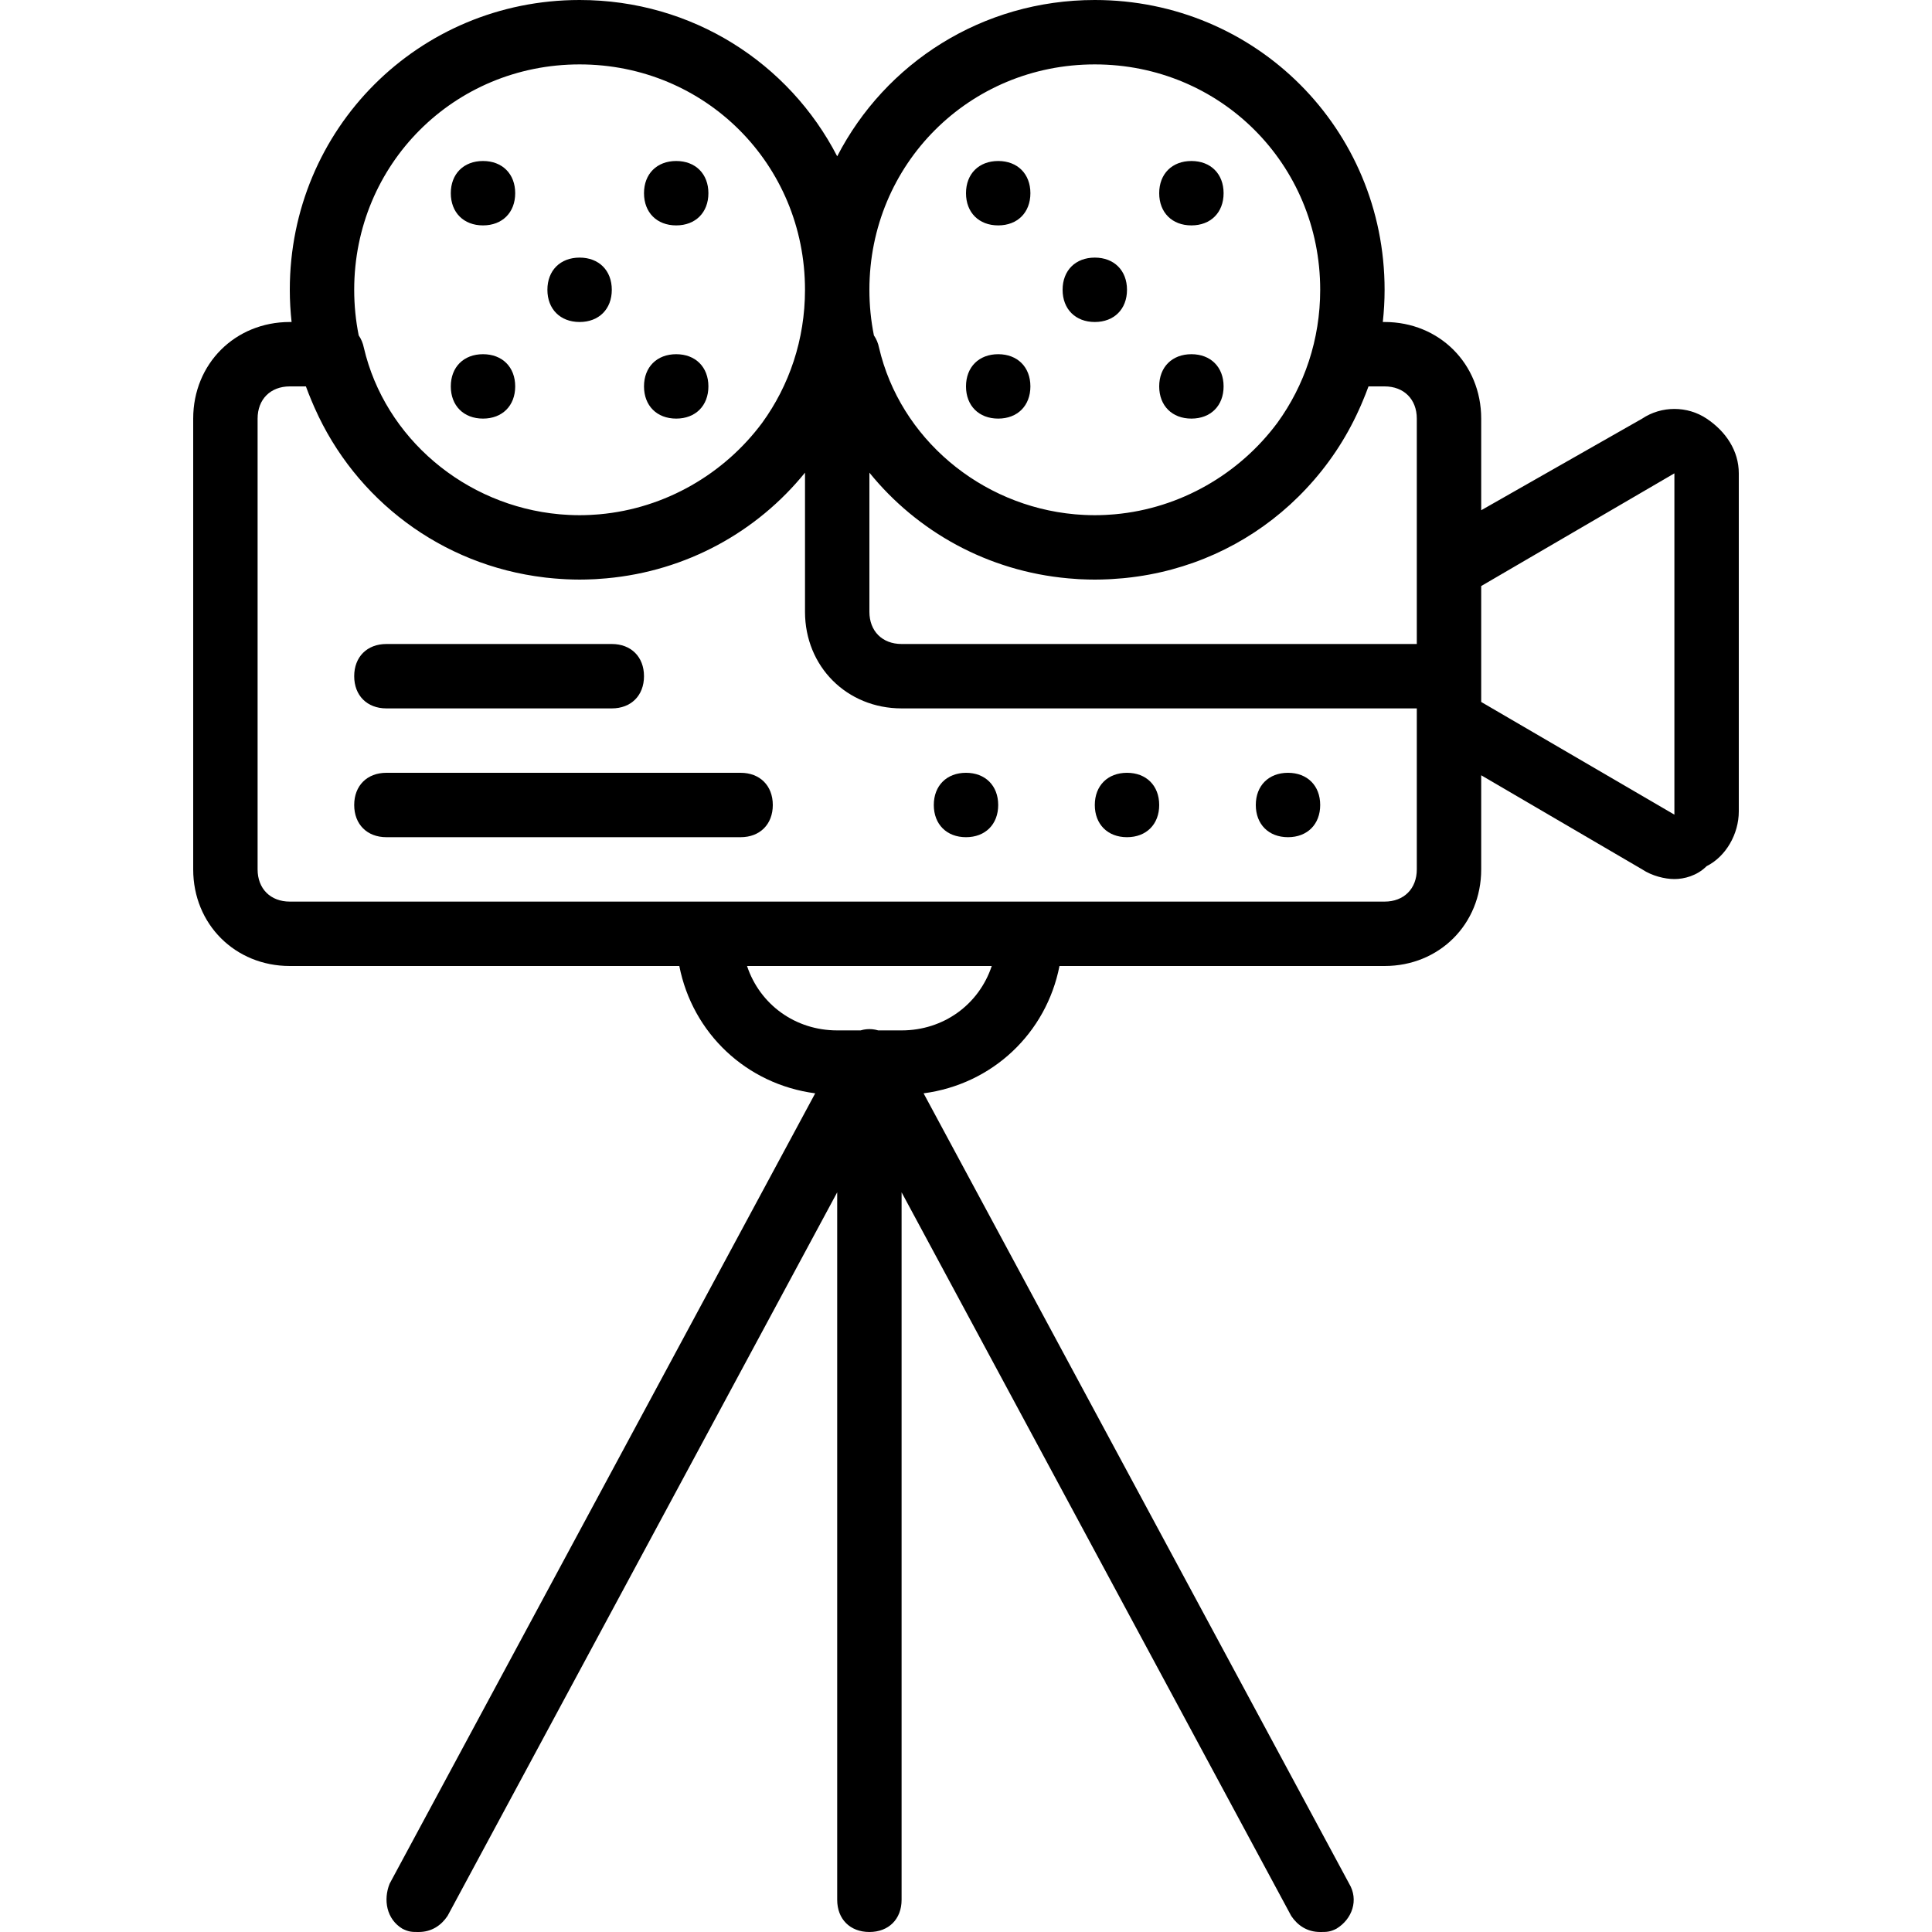 <?xml version="1.0" encoding="iso-8859-1"?>
<!-- Generator: Adobe Illustrator 19.0.0, SVG Export Plug-In . SVG Version: 6.00 Build 0)  -->
<svg version="1.1" id="Layer_1" xmlns="http://www.w3.org/2000/svg" xmlns:xlink="http://www.w3.org/1999/xlink" x="0px" y="0px"
	 viewBox="0 0 512 512" style="enable-background:new 0 0 512 512;" xml:space="preserve">
<g transform="translate(1 1)">
	<g>
		<g>
			<path d="M263.533,58.733c5.12,0,8.533-3.413,8.533-8.533s-3.413-8.533-8.533-8.533S255,45.08,255,50.2
				S258.413,58.733,263.533,58.733z"/>
			<path d="M314.733,109.933c5.12,0,8.533-3.413,8.533-8.533s-3.413-8.533-8.533-8.533S306.2,96.28,306.2,101.4
				S309.613,109.933,314.733,109.933z"/>
			<path d="M451.267,109.933c-5.12-3.413-11.947-3.413-17.067,0l-42.667,24.287v-24.287c0-14.507-11.093-25.6-25.6-25.6h-0.474
				c0.305-2.801,0.474-5.646,0.474-8.533c0-42.667-34.133-76.8-76.8-76.8c-29.875,0-55.547,16.746-68.267,41.426
				C208.147,15.746,182.475-1,152.6-1c-42.667,0-76.8,34.133-76.8,76.8c0,2.888,0.169,5.732,0.474,8.533H75.8
				c-14.507,0-25.6,11.093-25.6,25.6V229.4c0,14.507,11.093,25.6,25.6,25.6h103.225c3.495,17.82,17.781,31.342,36.013,33.742
				L102.253,498.2c-1.707,4.267-0.853,9.387,3.413,11.947c1.707,0.853,2.56,0.853,4.267,0.853c3.413,0,5.973-1.707,7.68-4.267
				l103.253-191.756v187.489c0,5.12,3.413,8.533,8.533,8.533c5.12,0,8.533-3.413,8.533-8.533V314.977l103.253,191.756
				c1.707,2.56,4.267,4.267,7.68,4.267c1.707,0,2.56,0,4.267-0.853c4.267-2.56,5.973-7.68,3.413-11.947L243.761,288.742
				c18.232-2.4,32.518-15.922,36.013-33.742h86.159c14.507,0,25.6-11.093,25.6-25.6v-24.944L434.2,229.4
				c2.56,1.707,5.973,2.56,8.533,2.56s5.973-0.853,8.533-3.413c5.12-2.56,8.533-8.533,8.533-14.507v-89.6
				C459.8,118.467,456.387,113.347,451.267,109.933z M361.667,101.4h4.267c5.12,0,8.533,3.413,8.533,8.533v39.253v20.48H237.933
				c-5.12,0-8.533-3.413-8.533-8.533V124.26c12.656,15.62,31.353,26.096,52.667,28.009c0.931,0.087,1.866,0.159,2.806,0.211
				c0.256,0.014,0.514,0.022,0.771,0.034c1.157,0.053,2.319,0.087,3.489,0.087c1.224,0,2.438-0.036,3.647-0.091
				c0.318-0.015,0.634-0.037,0.951-0.055c0.951-0.055,1.897-0.125,2.838-0.213c0.267-0.025,0.534-0.05,0.801-0.078
				c16.651-1.728,31.679-8.651,43.455-19.386c0.081-0.074,0.159-0.15,0.24-0.224c0.683-0.628,1.355-1.267,2.015-1.92
				c0.377-0.371,0.746-0.748,1.116-1.127c0.308-0.317,0.613-0.637,0.915-0.96c5.754-6.109,10.504-13.168,14.008-20.933
				c0.168-0.366,0.333-0.733,0.496-1.103c0.172-0.397,0.344-0.794,0.509-1.194C360.665,104.027,361.188,102.727,361.667,101.4z
				 M289.133,16.067c33.28,0,59.733,26.453,59.733,59.733c0,13.237-4.196,25.385-11.331,35.227
				c-10.031,13.515-25.649,22.699-43.093,24.264c-0.318,0.027-0.637,0.049-0.956,0.071c-0.527,0.039-1.055,0.077-1.585,0.102
				c-0.918,0.041-1.839,0.069-2.768,0.069s-1.85-0.028-2.768-0.069c-0.531-0.025-1.058-0.063-1.586-0.102
				c-0.319-0.022-0.637-0.044-0.955-0.071c-25.046-2.247-46.282-20.206-51.865-44.131c-0.249-1.245-0.722-2.34-1.365-3.274
				c-0.784-3.897-1.195-7.939-1.195-12.086C229.4,42.52,255.853,16.067,289.133,16.067z M152.6,16.067
				c33.28,0,59.733,26.453,59.733,59.733c0,13.237-4.196,25.385-11.331,35.227c-10.031,13.515-25.649,22.699-43.093,24.264
				c-0.318,0.027-0.637,0.049-0.956,0.071c-0.527,0.039-1.055,0.077-1.585,0.102c-0.918,0.041-1.839,0.069-2.768,0.069
				s-1.85-0.028-2.768-0.069c-0.531-0.025-1.058-0.063-1.586-0.102c-0.319-0.022-0.637-0.044-0.955-0.071
				c-25.046-2.247-46.282-20.206-51.865-44.131c-0.249-1.245-0.722-2.34-1.365-3.274c-0.784-3.897-1.195-7.939-1.195-12.086
				C92.867,42.52,119.32,16.067,152.6,16.067z M237.933,272.067h-6.187c-0.07-0.021-0.142-0.033-0.212-0.052
				c-0.17-0.047-0.34-0.091-0.511-0.126c-0.095-0.02-0.191-0.034-0.287-0.05c-0.177-0.03-0.354-0.058-0.531-0.075
				c-0.115-0.012-0.231-0.016-0.346-0.023c-0.154-0.009-0.307-0.018-0.46-0.018c-0.152,0-0.304,0.009-0.456,0.018
				c-0.117,0.007-0.234,0.011-0.35,0.023c-0.176,0.018-0.352,0.045-0.527,0.075c-0.097,0.016-0.194,0.031-0.29,0.05
				c-0.17,0.035-0.339,0.079-0.508,0.125c-0.071,0.019-0.144,0.032-0.215,0.053h-6.187c-11.093,0-20.48-6.827-23.893-17.067h64.853
				C258.413,265.24,249.027,272.067,237.933,272.067z M374.467,229.4c0,5.12-3.413,8.533-8.533,8.533h-93.867h-85.333H75.8
				c-5.12,0-8.533-3.413-8.533-8.533V109.933c0-5.12,3.413-8.533,8.533-8.533h4.267c0.462,1.28,0.966,2.534,1.49,3.778
				c0.236,0.576,0.485,1.145,0.734,1.714c0.04,0.089,0.079,0.177,0.12,0.266c10.721,24.175,33.506,41.62,60.895,44.873
				c0.136,0.017,0.271,0.035,0.406,0.051c0.711,0.081,1.425,0.15,2.142,0.211c0.583,0.051,1.168,0.094,1.754,0.132
				c0.498,0.031,0.995,0.066,1.496,0.088c1.161,0.053,2.326,0.087,3.497,0.087c1.17,0,2.332-0.034,3.489-0.087
				c0.257-0.011,0.515-0.02,0.771-0.034c0.94-0.052,1.875-0.124,2.806-0.211c21.314-1.913,40.012-12.389,52.667-28.009v36.874
				c0,14.507,11.093,25.6,25.6,25.6h136.533v2.56V229.4z M442.733,214.893l-51.2-29.867V178.2v-23.893l51.2-29.867V214.893z"/>
			<path d="M263.533,109.933c5.12,0,8.533-3.413,8.533-8.533s-3.413-8.533-8.533-8.533S255,96.28,255,101.4
				S258.413,109.933,263.533,109.933z"/>
			<path d="M289.133,84.333c5.12,0,8.533-3.413,8.533-8.533s-3.413-8.533-8.533-8.533c-5.12,0-8.533,3.413-8.533,8.533
				S284.013,84.333,289.133,84.333z"/>
			<path d="M152.6,84.333c5.12,0,8.533-3.413,8.533-8.533s-3.413-8.533-8.533-8.533s-8.533,3.413-8.533,8.533
				S147.48,84.333,152.6,84.333z"/>
			<path d="M314.733,58.733c5.12,0,8.533-3.413,8.533-8.533s-3.413-8.533-8.533-8.533S306.2,45.08,306.2,50.2
				S309.613,58.733,314.733,58.733z"/>
			<path d="M127,58.733c5.12,0,8.533-3.413,8.533-8.533s-3.413-8.533-8.533-8.533c-5.12,0-8.533,3.413-8.533,8.533
				S121.88,58.733,127,58.733z"/>
			<path d="M178.2,109.933c5.12,0,8.533-3.413,8.533-8.533s-3.413-8.533-8.533-8.533c-5.12,0-8.533,3.413-8.533,8.533
				S173.08,109.933,178.2,109.933z"/>
			<path d="M127,109.933c5.12,0,8.533-3.413,8.533-8.533s-3.413-8.533-8.533-8.533c-5.12,0-8.533,3.413-8.533,8.533
				S121.88,109.933,127,109.933z"/>
			<path d="M255,203.8c-5.12,0-8.533,3.413-8.533,8.533c0,5.12,3.413,8.533,8.533,8.533c5.12,0,8.533-3.413,8.533-8.533
				C263.533,207.213,260.12,203.8,255,203.8z"/>
			<path d="M297.667,203.8c-5.12,0-8.533,3.413-8.533,8.533c0,5.12,3.413,8.533,8.533,8.533c5.12,0,8.533-3.413,8.533-8.533
				C306.2,207.213,302.787,203.8,297.667,203.8z"/>
			<path d="M340.333,203.8c-5.12,0-8.533,3.413-8.533,8.533c0,5.12,3.413,8.533,8.533,8.533s8.533-3.413,8.533-8.533
				C348.867,207.213,345.453,203.8,340.333,203.8z"/>
			<path d="M178.2,58.733c5.12,0,8.533-3.413,8.533-8.533s-3.413-8.533-8.533-8.533c-5.12,0-8.533,3.413-8.533,8.533
				S173.08,58.733,178.2,58.733z"/>
			<path d="M195.267,203.8H101.4c-5.12,0-8.533,3.413-8.533,8.533c0,5.12,3.413,8.533,8.533,8.533h93.867
				c5.12,0,8.533-3.413,8.533-8.533C203.8,207.213,200.387,203.8,195.267,203.8z"/>
			<path d="M101.4,186.733h59.733c5.12,0,8.533-3.413,8.533-8.533s-3.413-8.533-8.533-8.533H101.4c-5.12,0-8.533,3.413-8.533,8.533
				S96.28,186.733,101.4,186.733z"/>
		</g>
	</g>
</g>
<g>
</g>
<g>
</g>
<g>
</g>
<g>
</g>
<g>
</g>
<g>
</g>
<g>
</g>
<g>
</g>
<g>
</g>
<g>
</g>
<g>
</g>
<g>
</g>
<g>
</g>
<g>
</g>
<g>
</g>
</svg>
